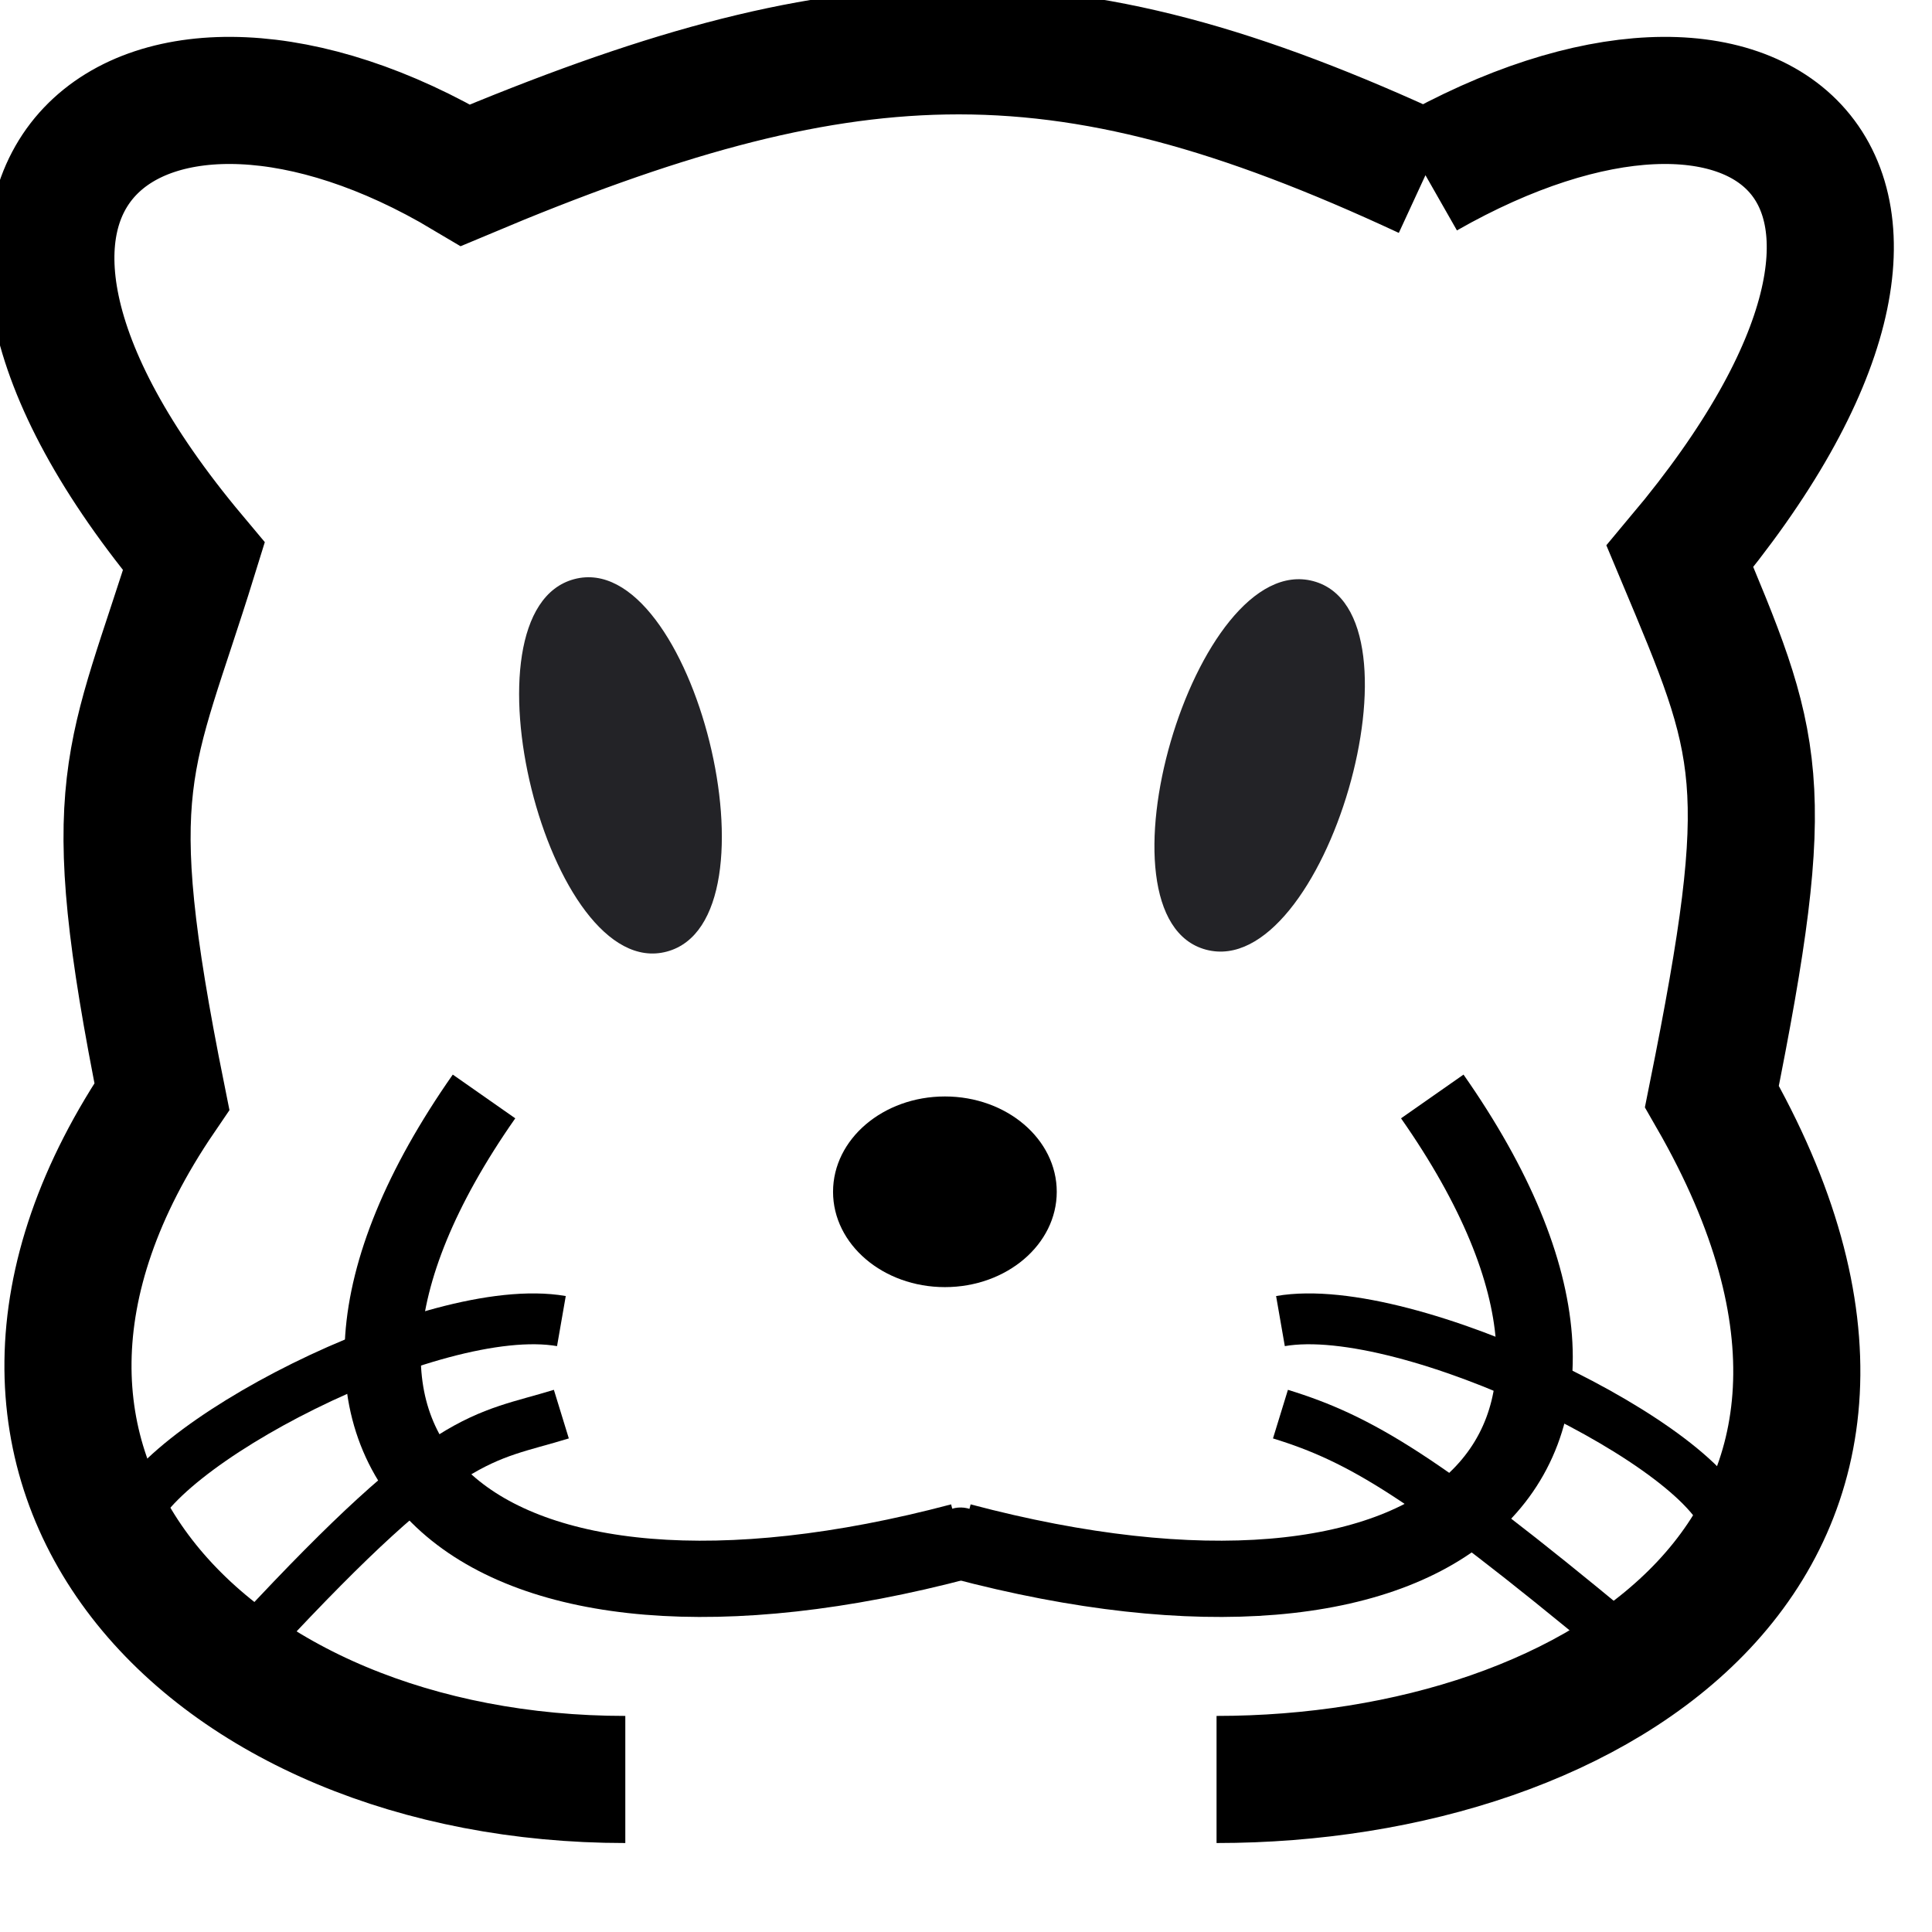 <svg width="38" height="38" viewBox="0 0 38 38" fill="none" xmlns="http://www.w3.org/2000/svg">
<g clip-path="url(#clip0_704_259)">
<path d="M23.928 35C31.471 35 38.7 30.314 33.671 21.566C34.928 15.318 34.614 14.693 33.042 10.944C39.328 3.446 34.614 -0.303 28.037 3.446M12.299 35C4.127 35 -1.845 28.944 3.184 21.566C1.927 15.318 2.556 15.005 3.813 10.944C-2.473 3.446 2.87 -0.303 9.156 3.446C12.878 1.879 15.77 1.052 18.584 1.002C21.533 0.95 24.395 1.75 28.037 3.446M27.723 3.301L28.037 3.446" stroke="black" stroke-width="2.5"/>
<path d="M11.294 11.391C8.961 12.013 10.781 19.339 13.114 18.717C15.447 18.096 13.628 10.77 11.294 11.391Z" fill="#232327"/>
<ellipse cx="18.585" cy="23.441" rx="2.2" ry="1.875" fill="black"/>
<path d="M25.185 25.984C27.699 25.546 33.671 28.483 33.985 30.045" stroke="black"/>
<path d="M11.042 25.984C8.527 25.546 2.87 28.483 2.556 30.045" stroke="black"/>
<path d="M31.785 32.171C28.014 29.046 26.756 28.297 25.185 27.814" stroke="black"/>
<path d="M11.041 27.814C9.47 28.297 8.841 28.109 5.07 32.171" stroke="black"/>
<path d="M9.52 21.566C4.491 28.752 9.47 32.813 18.899 30.314" stroke="black" stroke-width="1.5"/>
<path d="M18.899 30.314C28.328 32.813 33.2 28.752 28.171 21.566" stroke="black" stroke-width="1.5"/>
<path d="M18.584 30.626C18.856 29.902 18.984 30.088 19.213 30.626" stroke="black"/>
<path d="M25.83 11.43C23.497 10.808 21.388 18.057 23.721 18.679C26.055 19.3 28.164 12.051 25.83 11.43Z" fill="#232327"/>
</g>
<defs>
<clipPath id="clip0_704_259">
<rect width="38" height="38" fill="white"/>
</clipPath>
</defs>
</svg>
